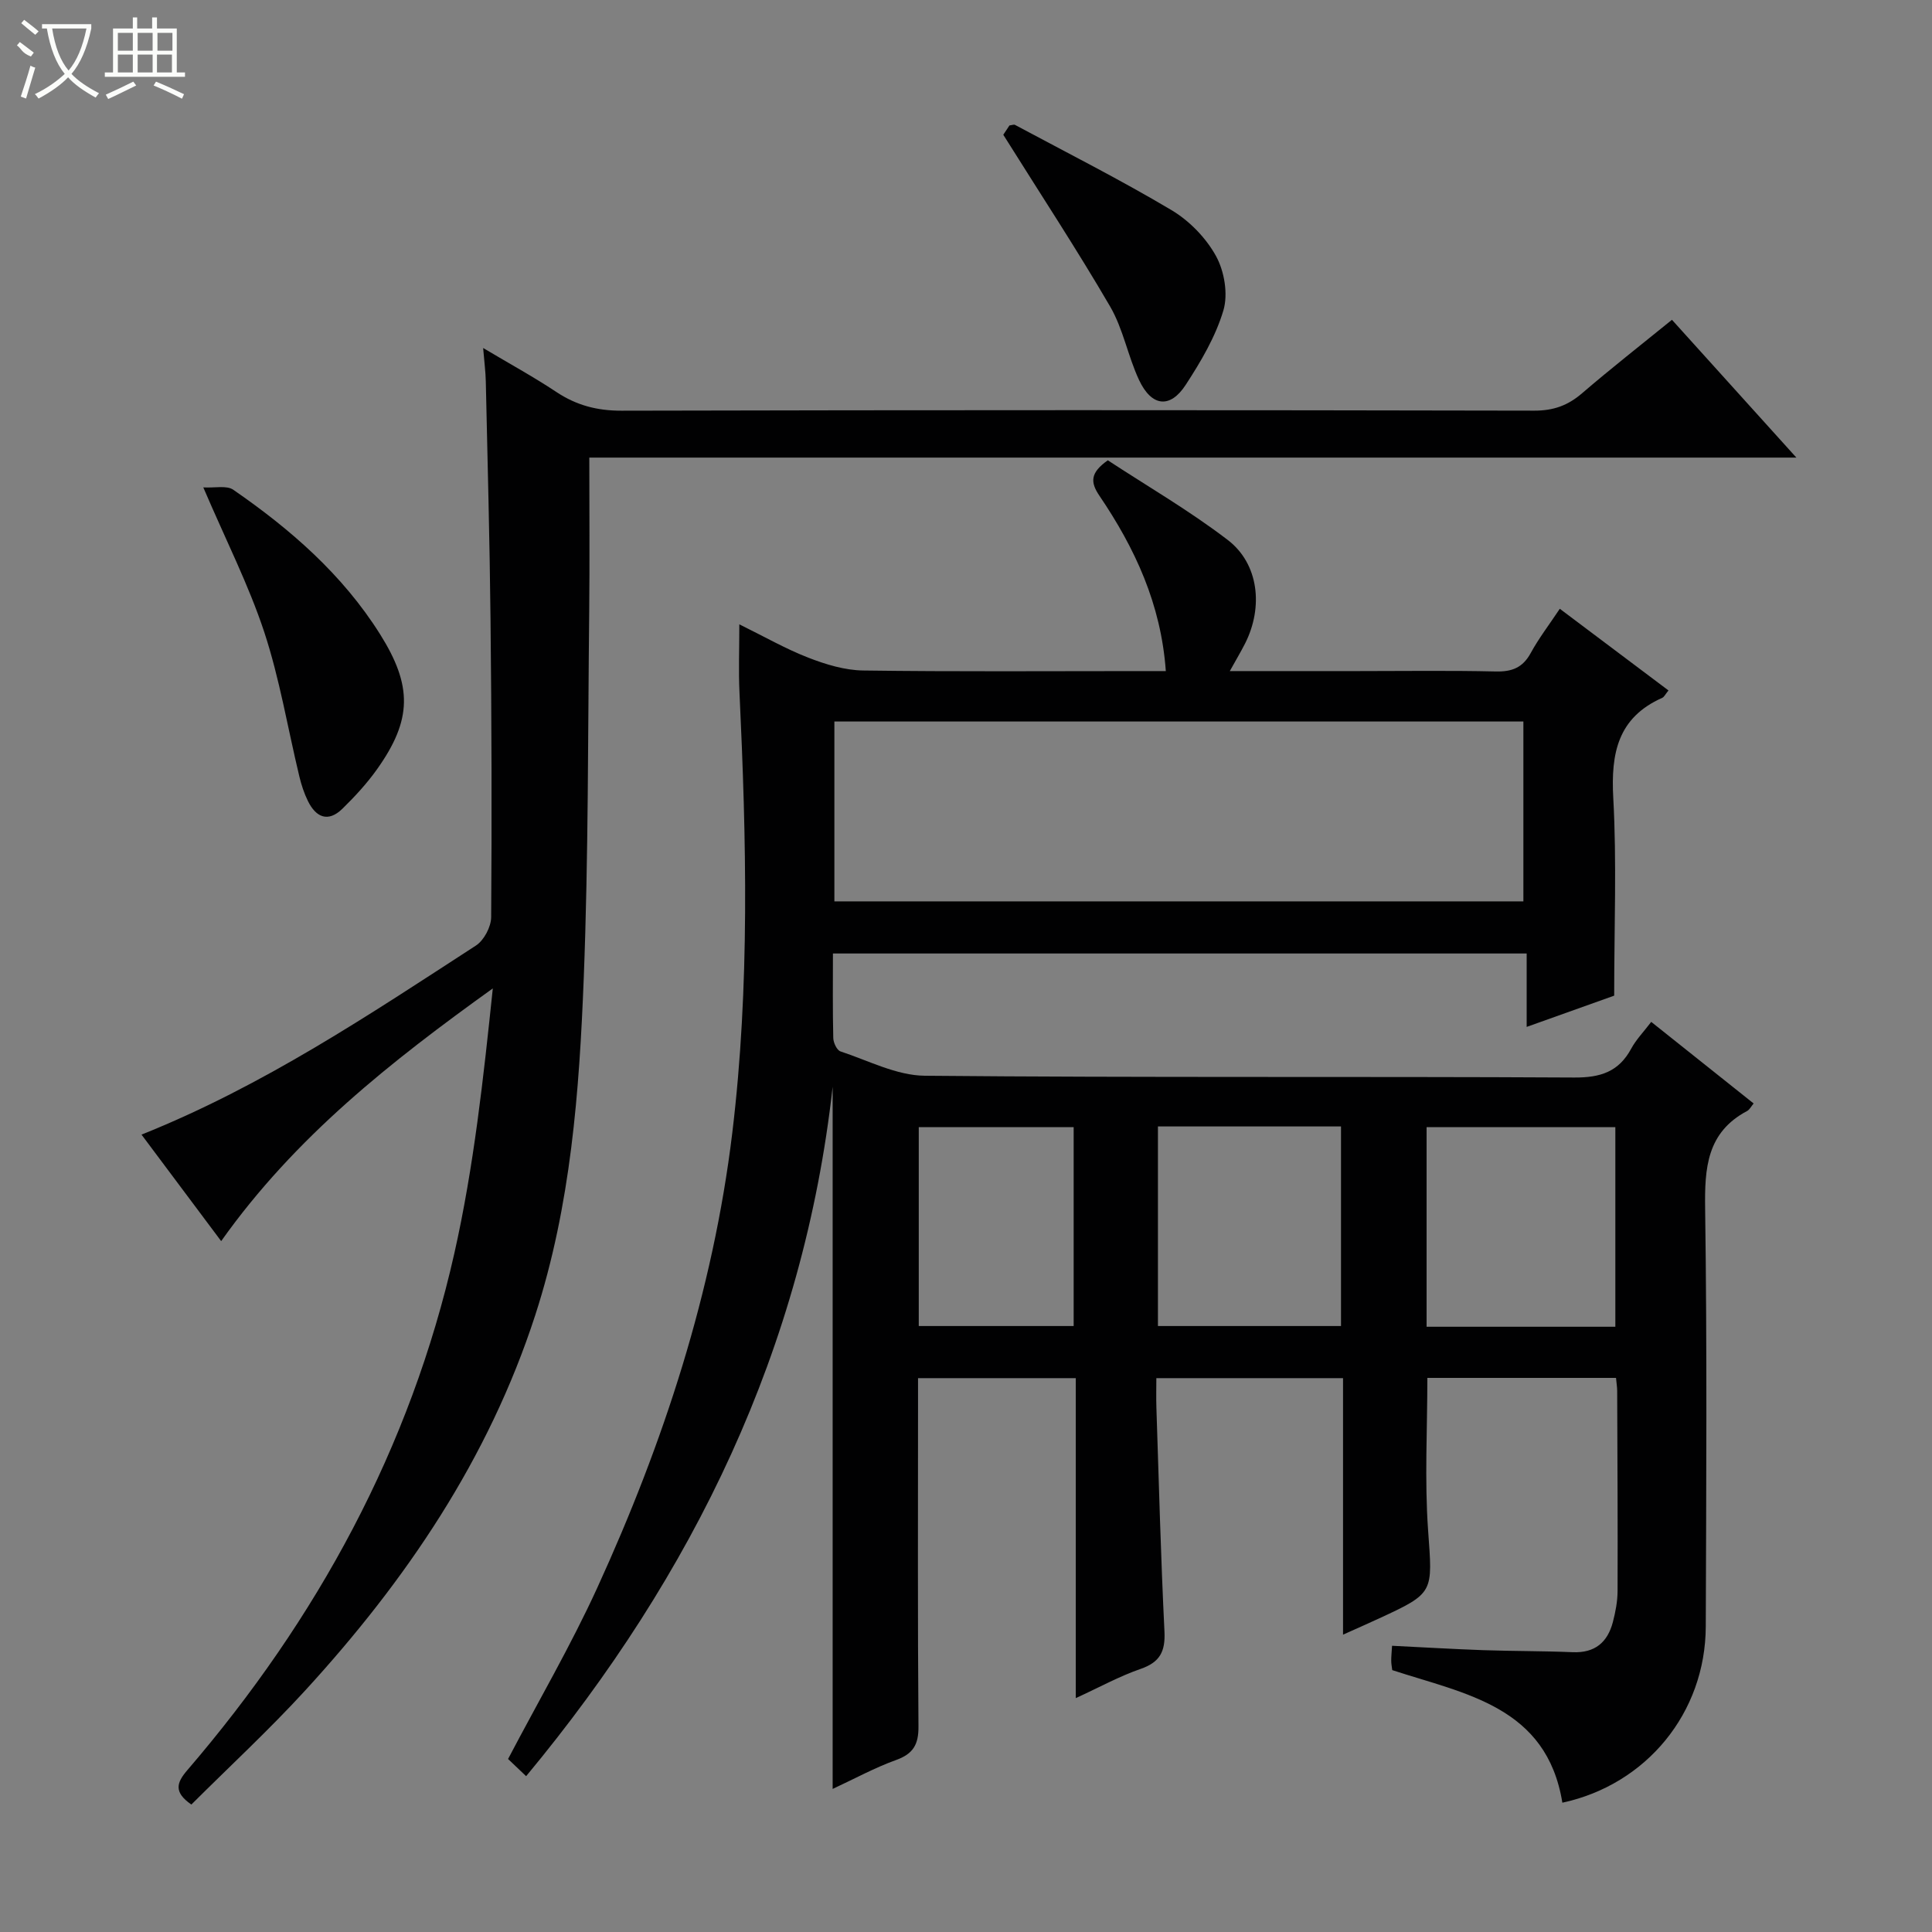 <svg enable-background="new 0 0 400 400" viewBox="0 0 400 400" xmlns="http://www.w3.org/2000/svg"><rect x="0" y="0" width="400" height="400" fill="#808080" stroke="none"/><g fill="#010102"><path d="m334.58 285.28c-13.17 0-26.07 0-39.06 0 0 10.64-.59 21.12.15 31.51.92 13 1.39 12.97-10.28 18.35-2.21 1.02-4.45 2.01-7.33 3.3 0-18.03 0-35.41 0-53.11-12.92 0-25.34 0-38.65 0 0 1.97-.06 4.04.01 6.11.51 15.45.91 30.91 1.67 46.36.2 4.14-.95 6.35-4.94 7.73-4.34 1.5-8.42 3.75-13.42 6.05 0-22.53 0-44.23 0-66.25-11.02 0-21.44 0-32.66 0v5.14c0 22.33-.09 44.66.09 66.99.03 3.76-1.12 5.67-4.66 6.94-4.34 1.56-8.42 3.8-13.11 5.98 0-48.78 0-97.08 0-145.38-6.03 54.14-28.75 100.91-63.46 142.74-1.55-1.47-2.71-2.58-3.74-3.56 6.27-11.96 12.98-23.44 18.48-35.47 13.73-30.03 23.96-61.27 27.94-94.15 3.66-30.31 2.92-60.8 1.49-91.25-.21-4.44-.03-8.89-.03-14.05 5.09 2.5 9.56 5.07 14.3 6.91 3.6 1.4 7.55 2.6 11.36 2.65 18.99.26 37.99.12 56.99.12h5.65c-.99-13.91-6.43-25.51-13.76-36.32-1.9-2.81-1.9-4.74 1.75-7.32 8.09 5.31 16.86 10.39 24.84 16.5 6.43 4.93 7.38 13.88 3.6 21.39-.87 1.72-1.87 3.38-3.18 5.75h26.54c9.5 0 19-.14 28.49.08 3.36.08 5.6-.76 7.26-3.8 1.65-3.03 3.78-5.8 6.03-9.18 7.69 5.78 15.06 11.32 22.5 16.91-.67.82-.9 1.36-1.29 1.53-9.2 4.09-10.65 11.46-10.14 20.72.73 13.27.19 26.6.19 40.94-4.76 1.7-11.09 3.96-18.12 6.47 0-5.38 0-10.1 0-15.2-48.06 0-95.58 0-143.63 0 0 5.91-.07 11.7.07 17.5.02.97.75 2.53 1.49 2.77 5.77 1.9 11.62 4.99 17.46 5.04 44.82.42 89.65.12 134.47.37 5.41.03 9.19-1.18 11.78-5.97 1.01-1.87 2.55-3.45 4.15-5.55 7.1 5.66 14.09 11.22 21.2 16.89-.51.61-.83 1.28-1.35 1.56-8.36 4.44-8.81 11.82-8.69 20.26.41 28.82.23 57.65.13 86.48-.06 17.86-12.28 32.72-29.69 36.47-3.24-19.95-20.1-22.5-35.22-27.45-.07-.62-.21-1.28-.21-1.93-.01-.81.08-1.62.17-3.11 6.41.31 12.66.69 18.92.91 6.16.21 12.32.16 18.48.42 4.6.19 7.22-2.04 8.32-6.25.54-2.07.96-4.25.97-6.38.05-13.83-.03-27.66-.08-41.49-.01-.83-.15-1.63-.24-2.67zm-161.83-98.66h142.65c0-12.67 0-25.03 0-37.24-47.82 0-95.21 0-142.65 0zm161.69 88.07c0-14.05 0-27.74 0-41.32-13.28 0-26.18 0-39.08 0v41.32zm-94.7-.15h37.9c0-13.97 0-27.54 0-41.32-12.72 0-25.15 0-37.9 0zm-49.52 0h32.07c0-13.97 0-27.55 0-41.17-10.85 0-21.39 0-32.07 0z"/><path d="m45.79 256.96c-5.66-7.56-10.99-14.69-16.49-22.05 25.18-10.07 47.11-24.79 69.23-39.14 1.67-1.08 3.14-3.87 3.16-5.87.15-20.49.09-40.99-.13-61.48-.17-16.48-.62-32.95-.98-49.43-.04-1.97-.3-3.93-.55-6.94 5.45 3.25 10.44 5.97 15.15 9.1 4.17 2.77 8.44 3.89 13.51 3.88 62.99-.15 125.98-.14 188.97-.01 3.95.01 6.94-1.06 9.88-3.59 5.92-5.09 12.08-9.91 18.62-15.22 8.45 9.36 16.75 18.55 25.76 28.53-83.86 0-166.82 0-249.91 0 0 11.01.09 21.42-.02 31.83-.28 25.31-.15 50.63-1.13 75.91-.92 23.55-2.67 47.07-10.04 69.8-9.65 29.75-26.72 54.88-47.58 77.66-7.5 8.19-15.69 15.76-23.62 23.67-3.74-2.58-3.03-4.56-.85-7.1 26.89-31.3 46.21-66.67 55.3-107.04 4.03-17.9 6.02-36.26 7.96-54.83-21 15.08-40.88 30.67-56.24 52.32z"/><path d="m42.09 100.91c2.39.14 4.84-.46 6.21.49 11.85 8.18 22.61 17.54 30.39 29.91 6.7 10.67 6.68 17.67-.61 27.93-2.1 2.96-4.61 5.68-7.21 8.22-2.93 2.85-5.44 1.78-7.1-1.58-.8-1.62-1.38-3.39-1.8-5.15-2.4-9.98-4.07-20.19-7.27-29.9-3.22-9.74-7.93-18.98-12.61-29.92z"/><path d="m207.72 27.9c-.1.15.62-.94 1.28-1.93.53-.06.92-.24 1.15-.11 10.84 5.81 21.83 11.36 32.39 17.64 3.71 2.21 7.16 5.76 9.23 9.53 1.73 3.15 2.52 7.87 1.52 11.24-1.62 5.45-4.67 10.6-7.81 15.42-3.22 4.95-7.06 4.51-9.65-1.01-2.31-4.93-3.28-10.57-5.99-15.22-6.82-11.71-14.28-23.05-22.12-35.56z"/></g><path d="m6.4 11.7c-2-.8-1.9-1.6-2.9-2.3l.6-.7c.9.7 1.9 1.4 2.9 2.2zm-2.1 8.3c.7-2.1 1.4-4.2 2-6.4.2.1.6.3 1 .4-.7 2.3-1.3 4.4-1.9 6.4zm3-12.8c-1.1-.9-2.1-1.7-2.9-2.4l.6-.7c1 .8 2 1.5 3 2.4zm1.4-1.3v-.9h10.2v.9c-.9 4.2-2.3 7.3-4.1 9.4 1.3 1.4 3.2 2.7 5.7 4-.2.2-.4.5-.7.9-2.5-1.4-4.4-2.7-5.7-4.2-1.4 1.5-3.5 3-6.1 4.4 0 0 0 0-.1-.1-.3-.4-.5-.7-.7-.8 2.7-1.3 4.7-2.8 6.2-4.2-1.8-2.2-3-5.3-3.7-9.4zm9.2 0h-7.1c.6 3.8 1.7 6.7 3.4 8.7 1.7-2 2.9-4.8 3.7-8.7z" fill="#fbfcfa"/><path d="m31.6 3.6h.9v2.3h4.1v9.1h1.7v.9h-16.6v-.9h1.7v-9.1h4.1v-2.3h.9v2.3h3.1v-2.3zm-4 13.3.6.8c-1.9.9-3.8 1.9-5.8 2.8-.2-.3-.3-.6-.5-.9 2-.9 3.9-1.8 5.7-2.7zm-3.2-10.1v3.7h3.1v-3.7zm0 4.5v3.7h3.1v-3.7zm4.1-4.5v3.7h3.1v-3.7zm0 4.5v3.7h3.1v-3.7zm9.1 9.1c-2.1-1.1-4.1-2-5.8-2.7l.5-.8c2.2.9 4.1 1.8 5.8 2.6l-.4.9zm-1.9-13.6h-3.1v3.7h3.1zm-3.2 4.5v3.7h3.1v-3.7z" fill="#fbfcfa"/></svg>